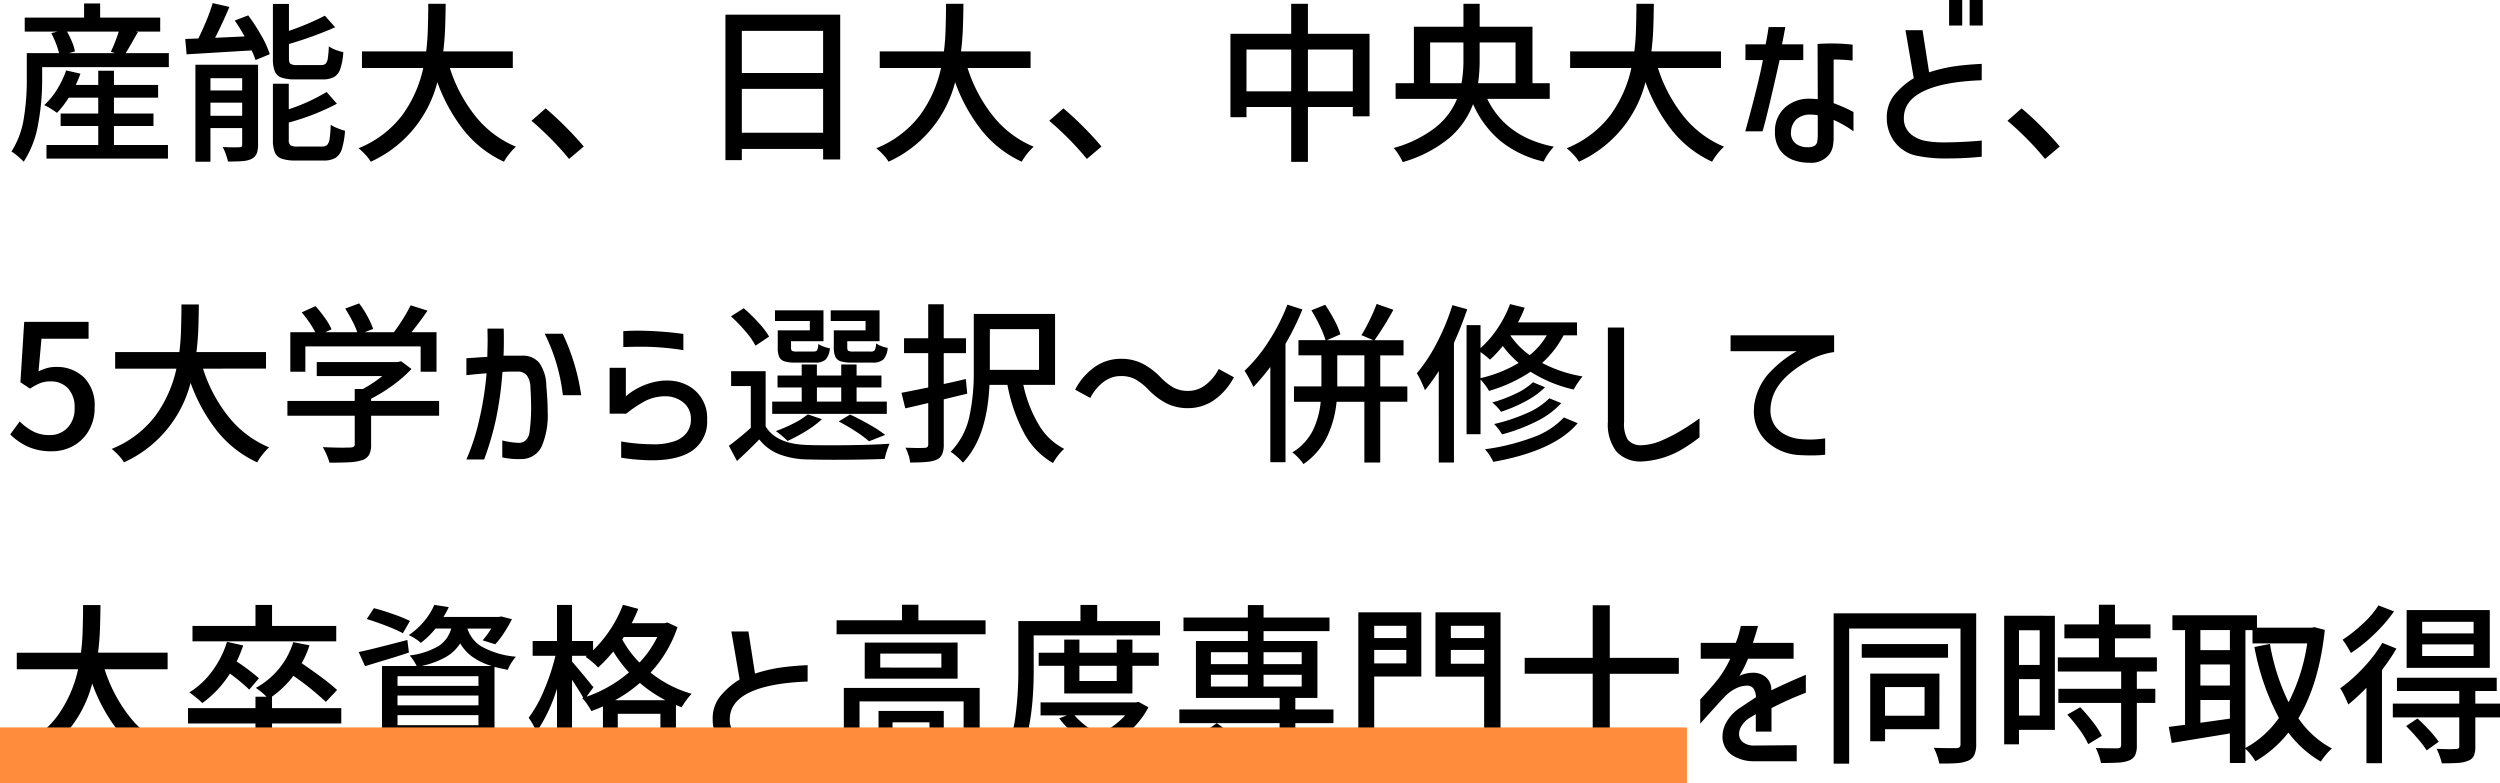 <svg xmlns="http://www.w3.org/2000/svg" width="449.043" height="140.66" viewBox="0 0 449.043 140.66">
  <g id="text06" transform="translate(-733 -3623.34)">
    <path id="パス_2970" data-name="パス 2970" d="M29.326-17.112V-14.6H6.572v2.387a43.106,43.106,0,0,1-.729,7.89A17.834,17.834,0,0,1,3.255,2.387,12.78,12.78,0,0,0,2.17,1.38,7.277,7.277,0,0,0,1.054.558a15.336,15.336,0,0,0,2.2-5.828,41.459,41.459,0,0,0,.558-6.944v-4.9h5.8a13.785,13.785,0,0,0-.573-1.767,18.973,18.973,0,0,0-.821-1.829l1.116-.279H3.441V-23.5H14.105V-26.04h2.883V-23.5H27.776v2.511h-4.4l.4.093L23-19.561q-.62,1.147-1.426,2.449Zm-18.29-3.875a16.067,16.067,0,0,1,.9,1.845,8.116,8.116,0,0,1,.527,1.72l-1.116.31h8.339l-.775-.248a29.507,29.507,0,0,0,1.426-3.627ZM19.468-.62h9.7V1.829H7.347V-.62h9.3V-4.03H9.889V-6.262h6.758V-9.114h-5.3A17.126,17.126,0,0,1,9.238-6.386q-.4-.31-1.1-.744a9.737,9.737,0,0,0-1.194-.651,12.931,12.931,0,0,0,2.279-2.775,16.845,16.845,0,0,0,1.658-3.457l2.573.589q-.4,1.085-.837,2.015h4.03V-13.95h2.821v2.542H27.4v2.294H19.468v2.852h7.1V-4.03h-7.1ZM43.586-23.9a35.589,35.589,0,0,1,2.341,3.611,17.218,17.218,0,0,1,1.534,3.364l-2.573,1.054a17.2,17.2,0,0,0-.682-1.736L32.519-16.9l-.248-2.759,2.356-.093q.744-1.488,1.457-3.224A31.014,31.014,0,0,0,37.2-26.1l3.007.682q-1.147,2.728-2.573,5.549l5.3-.248a31.889,31.889,0,0,0-1.767-2.852ZM52.08-12.4a7.466,7.466,0,0,1-2.527-.326,2.023,2.023,0,0,1-1.194-1.116,6.072,6.072,0,0,1-.341-2.309v-9.8H50.9v4.836a47.283,47.283,0,0,0,6.448-2.728l1.86,2.077A67.845,67.845,0,0,1,50.9-18.755v2.573q0,.775.279.992a2.287,2.287,0,0,0,1.24.217h4.216a1.218,1.218,0,0,0,.853-.248,1.7,1.7,0,0,0,.387-.93,17.813,17.813,0,0,0,.186-2.2,4.691,4.691,0,0,0,1.193.636,8.157,8.157,0,0,0,1.41.418,11.712,11.712,0,0,1-.542,3.022,2.641,2.641,0,0,1-1.131,1.457,4.35,4.35,0,0,1-2.108.418ZM45.353-.682A4.125,4.125,0,0,1,45.09.961a1.943,1.943,0,0,1-.915.93,4.583,4.583,0,0,1-1.6.387q-.945.078-2.619.078a11.378,11.378,0,0,0-.387-1.3A8.6,8.6,0,0,0,39-.248q2.077.093,3.007.031a.537.537,0,0,0,.4-.109A.607.607,0,0,0,42.5-.713V-3.658H36.8V2.387H34.1V-15.035H45.353ZM42.5-12.617H36.8v2.2h5.7ZM56.854-.341a1.247,1.247,0,0,0,.914-.294A2.062,2.062,0,0,0,58.2-1.721a20.374,20.374,0,0,0,.2-2.527,7.032,7.032,0,0,0,1.225.62,11.135,11.135,0,0,0,1.348.465A14.37,14.37,0,0,1,60.4.124a2.86,2.86,0,0,1-1.147,1.581A4.144,4.144,0,0,1,57.1,2.17H52.111A7.487,7.487,0,0,1,49.6,1.845,2.079,2.079,0,0,1,48.376.729a5.731,5.731,0,0,1-.357-2.279V-11.625h2.852v4.588a32.881,32.881,0,0,0,6.789-3.1l1.86,2.108A42.349,42.349,0,0,1,50.871-4.65v3.069a1.271,1.271,0,0,0,.295,1.008,2.406,2.406,0,0,0,1.317.233ZM36.8-5.859h5.7V-8.215H36.8Zm43-8.587a26.818,26.818,0,0,0,4.634,8.7A18.278,18.278,0,0,0,91.667-.31,10.274,10.274,0,0,0,90.5.946a9.115,9.115,0,0,0-.977,1.442,19.8,19.8,0,0,1-7.146-5.565,30.53,30.53,0,0,1-4.82-8.727A21.519,21.519,0,0,1,65.6,2.387a7.239,7.239,0,0,0-.977-1.271A11.1,11.1,0,0,0,63.4-.031a18.581,18.581,0,0,0,7.859-5.952,22.454,22.454,0,0,0,3.767-8.463H64.015v-2.976H75.547q.217-1.767.279-3.441t.093-4.03v-1.085H79.05q-.031,2.666-.109,4.6t-.326,3.952H91.109v2.976ZM101.215,1.891A47.734,47.734,0,0,0,97.96-1.721q-1.829-1.844-3.5-3.24L97-7.192q1.612,1.333,3.549,3.271t3.3,3.581ZM129.3-24.025h20.615V1.984h-3.069V.093h-14.6V2.108H129.3Zm17.546,2.914h-14.6v7.564h14.6Zm-14.6,18.29h14.6V-10.7h-14.6Zm40.548-11.625a26.817,26.817,0,0,0,4.634,8.7A18.278,18.278,0,0,0,184.667-.31,10.274,10.274,0,0,0,183.5.946a9.116,9.116,0,0,0-.977,1.442,19.8,19.8,0,0,1-7.145-5.565,30.53,30.53,0,0,1-4.821-8.727A21.519,21.519,0,0,1,158.6,2.387a7.239,7.239,0,0,0-.976-1.271A11.1,11.1,0,0,0,156.4-.031a18.581,18.581,0,0,0,7.858-5.952,22.454,22.454,0,0,0,3.767-8.463H157.015v-2.976h11.532q.217-1.767.279-3.441t.093-4.03v-1.085h3.131q-.031,2.666-.109,4.6t-.326,3.952h12.493v2.976ZM194.215,1.891a47.737,47.737,0,0,0-3.255-3.612q-1.829-1.844-3.5-3.24L190-7.192q1.612,1.333,3.549,3.271t3.3,3.581Zm39.711-22.475h11.067V-5.766h-3.007V-7.44h-8.06V2.418h-3.007V-7.44H222.89v1.829h-2.883V-20.584h10.912v-5.394h3.007ZM222.89-10.261h8.029v-7.5H222.89Zm11.036,0h8.06v-7.5h-8.06ZM266.135-8.9Q269.483-2.015,278.1-.31A8.8,8.8,0,0,0,277.078.961a9.416,9.416,0,0,0-.806,1.4,19.082,19.082,0,0,1-7.766-3.7,18.065,18.065,0,0,1-4.914-6.618,14.945,14.945,0,0,1-4.262,6.076,23.151,23.151,0,0,1-8.385,4.34,9.361,9.361,0,0,0-.7-1.3,8.05,8.05,0,0,0-.915-1.24,21.7,21.7,0,0,0,7.518-3.689A12.7,12.7,0,0,0,260.71-8.9H249.674v-2.821h3.286V-21.855h8.9v-4.123h2.914v4.123h9.486v10.137h3.1V-8.9Zm-4.619-2.821a23.066,23.066,0,0,0,.341-4.34v-2.976h-5.983v7.316Zm3.255-4.309a28.974,28.974,0,0,1-.279,4.309h6.727v-7.316h-6.448Zm32.023,1.581a26.818,26.818,0,0,0,4.634,8.7A18.278,18.278,0,0,0,308.667-.31,10.276,10.276,0,0,0,307.5.946a9.114,9.114,0,0,0-.977,1.442,19.8,19.8,0,0,1-7.146-5.565,30.529,30.529,0,0,1-4.82-8.727A21.519,21.519,0,0,1,282.6,2.387a7.238,7.238,0,0,0-.977-1.271,11.1,11.1,0,0,0-1.225-1.147,18.582,18.582,0,0,0,7.859-5.952,22.454,22.454,0,0,0,3.766-8.463h-11v-2.976h11.532q.217-1.767.279-3.441t.093-4.03v-1.085h3.131q-.031,2.666-.108,4.6t-.326,3.952h12.493v2.976Zm15.717-1.426v-2.821h3.627q.4-2.015.527-3.1h3.007q-.372,2.046-.589,3.1H322.9v2.821h-4.247q-2.325,10.385-3.069,12.8h-3.1q2.387-8.618,3.162-12.8Zm12.958-2.883q1.116-.093,2.449-.093a30.677,30.677,0,0,1,3.844.217v2.852a31.447,31.447,0,0,0-3.41-.186v7.843a27.093,27.093,0,0,1,3.565,1.581v3.472a19.319,19.319,0,0,0-3.565-2.046V-2.17a8.323,8.323,0,0,1-.171,1.938A3.613,3.613,0,0,1,327.67.93a4.1,4.1,0,0,1-3.658,1.643,8.287,8.287,0,0,1-2.635-.4A5.058,5.058,0,0,1,318.742.31a5.459,5.459,0,0,1-.93-3.255A5.66,5.66,0,0,1,319.564-7.3a6.406,6.406,0,0,1,4.542-1.628,11.281,11.281,0,0,1,1.395.093ZM323.64-.217a2.368,2.368,0,0,0,1.286-.264,1.105,1.105,0,0,0,.48-.713,7.435,7.435,0,0,0,.093-1.38V-5.952a6.628,6.628,0,0,0-1.3-.124,3.64,3.64,0,0,0-2.465.79A3.19,3.19,0,0,0,320.7-3.038,2.393,2.393,0,0,0,321.517-.9,3.372,3.372,0,0,0,323.64-.217ZM349.091-26.66h2.356v4.588h-2.356Zm3.689,0h2.356v4.588H352.78Zm2.17,14.415Q348.1-12,344.534-10.292t-3.565,4.836a3.6,3.6,0,0,0,1.4,3.007,5.765,5.765,0,0,0,2.526,1.1,17.528,17.528,0,0,0,3.147.264q2.015,0,4.154-.124t2.759-.217V1.488a58.665,58.665,0,0,1-5.89.31,25.587,25.587,0,0,1-5.983-.527,6.6,6.6,0,0,1-3.8-2.48,7.039,7.039,0,0,1-1.38-4.309,6.348,6.348,0,0,1,1.24-3.937,13.831,13.831,0,0,1,3.6-3.162l-1.488-8.618h3.069l1.178,7.564a28.469,28.469,0,0,1,4.681-1.1q2.139-.294,4.774-.418ZM366.327,1.891a47.734,47.734,0,0,0-3.255-3.612q-1.829-1.844-3.5-3.24l2.542-2.232q1.612,1.333,3.549,3.271t3.3,3.581ZM8.308,54.4a10.226,10.226,0,0,1-4.278-.821A10.865,10.865,0,0,1,.837,51.365L2.542,49.04a9.726,9.726,0,0,0,2.4,1.782,6.275,6.275,0,0,0,2.93.667,4.325,4.325,0,0,0,3.255-1.317A4.9,4.9,0,0,0,12.4,46.622,4.943,4.943,0,0,0,11.222,43.1,4.129,4.129,0,0,0,8.06,41.848a5.046,5.046,0,0,0-1.8.294A10.056,10.056,0,0,0,4.4,43.15L2.666,42l.682-10.85H14.911v3.038H6.448L5.921,40.05a8.553,8.553,0,0,1,1.535-.6,5.976,5.976,0,0,1,1.6-.2,6.976,6.976,0,0,1,4.991,1.845A7.09,7.09,0,0,1,16,46.5a8.092,8.092,0,0,1-1.069,4.216,7.26,7.26,0,0,1-2.821,2.743A7.869,7.869,0,0,1,8.308,54.4ZM35.464,39.554a26.818,26.818,0,0,0,4.635,8.7,18.278,18.278,0,0,0,7.238,5.44,10.274,10.274,0,0,0-1.162,1.256,9.115,9.115,0,0,0-.976,1.442,19.8,19.8,0,0,1-7.146-5.565,30.53,30.53,0,0,1-4.82-8.726A21.519,21.519,0,0,1,21.266,56.387a7.239,7.239,0,0,0-.976-1.271,11.1,11.1,0,0,0-1.225-1.147,18.581,18.581,0,0,0,7.858-5.952,22.454,22.454,0,0,0,3.767-8.463H19.685V36.578H31.217q.217-1.767.279-3.441t.093-4.03V28.022H34.72q-.031,2.666-.108,4.6t-.326,3.952H46.779v2.976Zm18.383.558h-2.7v-7.1h4.464a13.4,13.4,0,0,0-1.069-1.8q-.666-.961-1.348-1.767l2.48-1.116a22.757,22.757,0,0,1,1.689,2.124,11.549,11.549,0,0,1,1.194,2.031l-1.116.527h5.735a15.584,15.584,0,0,0-.915-2.062q-.6-1.162-1.255-2.185l2.511-.93a18.285,18.285,0,0,1,1.488,2.34,14.645,14.645,0,0,1,1.023,2.247l-1.519.589H69.75q.806-1.054,1.643-2.4a27.373,27.373,0,0,0,1.364-2.434l3.038.961q-1.333,1.953-2.883,3.875h4.495v7.1H74.555V35.555H53.847Zm24.025,7.9H65.658v5.177a3.8,3.8,0,0,1-.372,1.86,2.226,2.226,0,0,1-1.3.961,8.893,8.893,0,0,1-2.154.357q-1.286.077-3.643.077a12.979,12.979,0,0,0-1.209-2.79q2.046.093,3.72.093l1.24-.031a1.2,1.2,0,0,0,.62-.155.571.571,0,0,0,.155-.465V48.017H50.623V45.351h12.09V43.212H64.17a22.868,22.868,0,0,0,3.5-2.325H55.893V38.376H70.432l.62-.155,1.86,1.395a23.961,23.961,0,0,1-3.317,2.9,28.34,28.34,0,0,1-3.937,2.433v.4H77.872Zm4.9-10.323,2.7-.186,1.054-.062q.062-2.232.062-3.162l-.031-1.922h2.914q.031.62.031,2.015,0,1.86-.062,2.852h3.286a3.866,3.866,0,0,1,3.116,1.255,7.36,7.36,0,0,1,1.286,4.2q.248,2.666.248,4.712a14.014,14.014,0,0,1-1.085,6.138A4.019,4.019,0,0,1,92.535,55.8a13.152,13.152,0,0,1-3.317-.31V52.45a14.133,14.133,0,0,0,2.945.434,1.783,1.783,0,0,0,1.317-.511,2.461,2.461,0,0,0,.635-1.472,31.145,31.145,0,0,0,.279-4.526q0-1.488-.124-3.534a3.693,3.693,0,0,0-.682-2.124,2.07,2.07,0,0,0-1.643-.635H90.675q-.31,0-1.426.062a62.48,62.48,0,0,1-1.178,8.541,53.453,53.453,0,0,1-2.108,7.177H82.77a38.469,38.469,0,0,0,2.294-7.053A59.275,59.275,0,0,0,86.4,40.391q-2.015.155-3.627.341Zm17.3-4.4a37.964,37.964,0,0,1,3.317,11.036H100.1a33.155,33.155,0,0,0-3.255-11.036Zm10.881-.465q1.364-.093,2.7-.093a63.912,63.912,0,0,1,8.091.589v2.914a48.208,48.208,0,0,0-7.688-.62q-.868,0-3.1.062ZM108.5,47.645V39.4h2.914v5.115a12.04,12.04,0,0,1,6.479-2.79q.31-.031.93-.031a7.726,7.726,0,0,1,3.5.775,6.544,6.544,0,0,1,3.689,6.262,6.323,6.323,0,0,1-2.511,5.441q-2.511,1.844-7.44,1.844a36.591,36.591,0,0,1-5.487-.465V52.636a33.488,33.488,0,0,0,5.549.5,11.2,11.2,0,0,0,4.154-.589,4.544,4.544,0,0,0,2.092-1.519,3.871,3.871,0,0,0,.729-2.356,3.734,3.734,0,0,0-1.349-3.038,5.146,5.146,0,0,0-3.395-1.116,6.6,6.6,0,0,0-1.085.093,7.7,7.7,0,0,0-2.619.883,25.292,25.292,0,0,0-2.589,1.689,4.849,4.849,0,0,1-.62.465Zm26.2-12.214a13.5,13.5,0,0,0-1.814-2.589,29.108,29.108,0,0,0-2.589-2.681l2.294-1.457a31.147,31.147,0,0,1,2.65,2.589,14.729,14.729,0,0,1,1.907,2.5ZM144.46,31H138.2V29.076h8.711v5.549h-5.828v1.147q0,.465.186.589a1.875,1.875,0,0,0,.868.124h2.945q.527,0,.682-.233a2.858,2.858,0,0,0,.217-1.132,3.878,3.878,0,0,0,.93.465,6.333,6.333,0,0,0,1.147.31,3.376,3.376,0,0,1-.759,2.031,2.729,2.729,0,0,1-1.907.542h-3.534a6.323,6.323,0,0,1-1.968-.232,1.525,1.525,0,0,1-.93-.791,3.99,3.99,0,0,1-.264-1.643V32.672h5.766Zm10.013,0h-6.262V29.076h8.773v5.549h-5.8v1.147q0,.465.2.589a2.093,2.093,0,0,0,.915.124h3.131a.776.776,0,0,0,.7-.264,2.979,2.979,0,0,0,.233-1.193,6.033,6.033,0,0,0,2.077.806,3.437,3.437,0,0,1-.775,2.077,2.738,2.738,0,0,1-1.922.558h-3.782a6.346,6.346,0,0,1-1.953-.232,1.575,1.575,0,0,1-.961-.806,3.9,3.9,0,0,1-.279-1.659v-3.1h5.7Zm3.813,14.477v2.2H137.7v-2.2H143V42.933h-4.34V40.794H143V38.81h2.728v1.984H150.1V38.81h2.759v1.984h4.464v2.139h-4.464v2.542Zm-21.762,4.464q1.922,3.131,7.316,3.317,1.178.062,4.464.062,6.479,0,10.478-.279-.248.558-.512,1.348a8.8,8.8,0,0,0-.357,1.379q-3.875.155-9.083.155-2.294,0-4.96-.062a14.836,14.836,0,0,1-5.037-.977,8.454,8.454,0,0,1-3.457-2.619q-1.953,2.015-4,3.875l-1.457-2.728a48.937,48.937,0,0,0,3.937-3.224v-7.5h-3.534V40.019h6.2Zm9.207-7.006v2.542H150.1V42.933Zm.9,5.7a17.491,17.491,0,0,1-2.79,2.092,29.817,29.817,0,0,1-3.379,1.813q-.372-.372-1.007-.915a12.093,12.093,0,0,0-1.1-.852,27.842,27.842,0,0,0,3.239-1.41,13.577,13.577,0,0,0,2.5-1.6Zm8.463,3.968a19.878,19.878,0,0,0-2.4-1.783q-1.5-.976-3.053-1.782l2.046-1.24q1.736.806,3.487,1.813a25.758,25.758,0,0,1,2.837,1.845Zm17.639-8.556-4.216,1.023v8.06a4.439,4.439,0,0,1-.294,1.813,2.019,2.019,0,0,1-1.008.977,6.062,6.062,0,0,1-1.751.388q-1.1.108-2.992.108a5.49,5.49,0,0,0-.279-1.3,8.491,8.491,0,0,0-.558-1.364q1.8.062,2.449.062l1.023-.031a.845.845,0,0,0,.48-.155.661.661,0,0,0,.139-.5V45.723q-1.333.341-4.123.961l-.682-2.79q1.333-.248,4.8-.961V36.764h-4.34V34.1h4.34V27.991h2.79V34.1h4v2.666h-4v5.549q1.922-.4,3.968-.9Zm10.075-1.581a23.707,23.707,0,0,0,2.743,7.115,11.269,11.269,0,0,0,4.6,4.387,7.161,7.161,0,0,0-1.085,1.162,10.8,10.8,0,0,0-.93,1.38,13.573,13.573,0,0,1-5.193-5.379,29.964,29.964,0,0,1-2.992-8.665h-3.224q-.434,9.486-4.774,13.981A8.978,8.978,0,0,0,170.9,55.38a7.492,7.492,0,0,0-1.147-.884,13.047,13.047,0,0,0,3.348-6.262,36.954,36.954,0,0,0,.806-8.06V29.727h14.6V42.468Zm2.821-10.013h-8.835v7.316h8.835Zm19.623,10.85a10.445,10.445,0,0,0-2.34-1.845,5.484,5.484,0,0,0-2.62-.573,5.064,5.064,0,0,0-3.069,1.054,8.311,8.311,0,0,0-2.387,2.883l-2.728-1.488a11.353,11.353,0,0,1,3.611-4.139,8.158,8.158,0,0,1,4.6-1.41,8.571,8.571,0,0,1,3.8.821,12.406,12.406,0,0,1,3.363,2.527,10.445,10.445,0,0,0,2.34,1.845,5.484,5.484,0,0,0,2.62.574,5.064,5.064,0,0,0,3.069-1.054,8.311,8.311,0,0,0,2.387-2.883l2.728,1.488a11.353,11.353,0,0,1-3.612,4.139,8.158,8.158,0,0,1-4.6,1.41,8.571,8.571,0,0,1-3.8-.821A12.406,12.406,0,0,1,205.251,43.305Zm46.531,2.2h-4.867V56.418h-2.852V45.506h-4.991a18.867,18.867,0,0,1-1.705,6.278A12.707,12.707,0,0,1,233.12,56.7a7.315,7.315,0,0,0-.9-1.116,8.941,8.941,0,0,0-1.085-.992,9.726,9.726,0,0,0,3.674-3.937,15.044,15.044,0,0,0,1.41-5.146h-4.8V42.747h4.929v-5.58h-4.123V34.439h4.867a18.141,18.141,0,0,0-1.023-2.557,28.643,28.643,0,0,0-1.519-2.806l2.48-.992a30.009,30.009,0,0,1,1.674,2.806,12.882,12.882,0,0,1,1.054,2.5l-2.418,1.054h8.339l-2.139-.9q.744-1.209,1.519-2.806a29.033,29.033,0,0,0,1.209-2.806l3.007,1.054a56.892,56.892,0,0,1-3.379,5.456H251.1v2.728h-4.185v5.58h4.867ZM232.934,28.921A48.493,48.493,0,0,1,229.9,35.09V56.356h-2.728V39.244a38.557,38.557,0,0,1-3.038,3.6q-.217-.5-.729-1.442t-.852-1.472a27.986,27.986,0,0,0,4.34-5.3,35.169,35.169,0,0,0,3.348-6.572ZM239.2,42.747h4.867v-5.58H239.2Zm40.641-9.176a17.8,17.8,0,0,1-3.844,4.96,23.789,23.789,0,0,0,7.254,2.418q-.4.5-.868,1.178a10.517,10.517,0,0,0-.713,1.178,24.263,24.263,0,0,1-7.75-3.193,26.9,26.9,0,0,1-7.471,3.441,7.078,7.078,0,0,0-.635-.977,12.5,12.5,0,0,0-.884-1.069v9.827h-2.511V31.742h2.511v4.123a18.632,18.632,0,0,0,3.069-3.565,20.556,20.556,0,0,0,2.232-4.34l2.635.651a22.817,22.817,0,0,1-1.209,2.635h10.6v2.325Zm-17.3-4.681q-1.054,3.069-2.387,6.045V56.418h-2.728V39.988a32,32,0,0,1-2.48,3.441q-.186-.527-.651-1.519a13.4,13.4,0,0,0-.806-1.519,29.674,29.674,0,0,0,3.612-5.5,40.4,40.4,0,0,0,2.775-6.743Zm7.75,4.712a14.061,14.061,0,0,0,3.472,3.534,13.217,13.217,0,0,0,3.069-3.565h-6.51Zm-5.363,7.657a23.728,23.728,0,0,0,6.851-2.728,18.019,18.019,0,0,1-2.852-3.038,23.047,23.047,0,0,1-2.294,2.449,17.309,17.309,0,0,0-1.705-1.364ZM276.52,42.9a14.926,14.926,0,0,1-3.488,2.511,26.44,26.44,0,0,1-4.418,1.891,9.607,9.607,0,0,0-1.581-1.674,25.132,25.132,0,0,0,4.154-1.55A11.8,11.8,0,0,0,274.35,42Zm2.914,2.852a15.193,15.193,0,0,1-4.5,3.3,31.909,31.909,0,0,1-6.138,2.31,9.972,9.972,0,0,0-1.426-1.86,31.607,31.607,0,0,0,5.781-1.907,13,13,0,0,0,4.139-2.712Zm2.945,3.6q-4.216,4.991-15.159,6.944a10.44,10.44,0,0,0-.667-1.178,7.784,7.784,0,0,0-.822-1.085,39.265,39.265,0,0,0,8.525-2.108,14.147,14.147,0,0,0,5.642-3.6ZM287.8,32.176h2.914V49.195a5.486,5.486,0,0,0,.651,3.1,2.941,2.941,0,0,0,2.294,1.023,10.015,10.015,0,0,0,3.968-.93,27,27,0,0,0,3.363-1.736,39.047,39.047,0,0,0,3.271-2.17v3.41a31.514,31.514,0,0,1-3.007,2.077,15.771,15.771,0,0,1-7.409,2.263,5.8,5.8,0,0,1-4.542-1.829,8.011,8.011,0,0,1-1.5-5.3Zm22.041,4.247V33.571h18.6v3.007a13.2,13.2,0,0,0-4.867,1.7q-5.394,3.1-6.324,6.882a8.245,8.245,0,0,0-.248,1.86,5.062,5.062,0,0,0,.434,2.108,4.693,4.693,0,0,0,1.876,2.092,7.15,7.15,0,0,0,3.022.977q1.023.093,1.829.093a18.216,18.216,0,0,0,2.666-.217v2.945a23.041,23.041,0,0,1-2.573.124q-.93,0-2.046-.062a9.34,9.34,0,0,1-5.611-2.2,7.4,7.4,0,0,1-2.573-5.766q0-.31.062-1.054a11.029,11.029,0,0,1,2.247-5.223,20.892,20.892,0,0,1,5.379-4.418ZM17.794,93.554a26.818,26.818,0,0,0,4.635,8.7,18.278,18.278,0,0,0,7.238,5.441,10.274,10.274,0,0,0-1.162,1.256,9.116,9.116,0,0,0-.976,1.441,19.8,19.8,0,0,1-7.146-5.564A30.53,30.53,0,0,1,15.562,96.1,21.519,21.519,0,0,1,3.6,110.387a7.239,7.239,0,0,0-.977-1.271A11.1,11.1,0,0,0,1.4,107.969a18.581,18.581,0,0,0,7.858-5.952,22.454,22.454,0,0,0,3.767-8.463H2.015V90.578H13.547q.217-1.767.279-3.441t.093-4.03V82.022H17.05q-.031,2.666-.108,4.6t-.326,3.952H29.109v2.976Zm41.6-7.781v2.759H33.573V85.773H44.888V81.991h2.976v3.782ZM43.772,97.212A31.823,31.823,0,0,0,40.3,94.329a19.437,19.437,0,0,1-4.96,5.3,10.753,10.753,0,0,0-1.085-.976q-.744-.6-1.24-.946a14.713,14.713,0,0,0,4.108-3.828,17.589,17.589,0,0,0,2.651-5.255l2.914.651a27.464,27.464,0,0,1-1.178,2.883,36.76,36.76,0,0,1,4,3.007ZM60.3,103.288H47.864v7.13H44.888v-7.13H32.767v-2.759H44.888V98.483h1.984A11.77,11.77,0,0,0,44.95,96.9,14.227,14.227,0,0,0,49.1,93.461a14.056,14.056,0,0,0,2.573-4.774l2.914.558a16.311,16.311,0,0,1-1.4,3.224q1.829,1.24,3.6,2.557a33.046,33.046,0,0,1,2.759,2.248l-2.015,2.139a49.38,49.38,0,0,0-5.828-4.681,17.62,17.62,0,0,1-3.875,3.751h.031v2.046H60.3Zm16.926-17.05a15.506,15.506,0,0,1-2.635,2.573,7.32,7.32,0,0,0-1.038-.775,8.616,8.616,0,0,0-1.132-.62,12.818,12.818,0,0,0,2.79-2.527,12.1,12.1,0,0,0,1.8-2.9l2.6.4a15.439,15.439,0,0,1-.961,1.767H88.6l.434-.093,1.922.5a26.562,26.562,0,0,1-1.457,2.5,14.079,14.079,0,0,1-1.55,2l-2.263-.713a14.682,14.682,0,0,0,1.55-2.108H82.956a5.9,5.9,0,0,0,2.48,3.193,15.366,15.366,0,0,0,6.231,1.86,7.481,7.481,0,0,0-.837,1.132,6.488,6.488,0,0,0-.62,1.225q-1.178-.217-2.387-.527v12.307H67.611V92.965h6.231a7.9,7.9,0,0,0-.589-1.023,5.781,5.781,0,0,0-.682-.868,13.5,13.5,0,0,0,5.255-1.72,5.429,5.429,0,0,0,2.216-3.116Zm-5.859.837A26.7,26.7,0,0,0,68.4,85.757q-1.875-.728-3.518-1.225l1.271-1.953q1.581.4,3.472,1.069a27.13,27.13,0,0,1,3.007,1.225Zm1.085,3.472q-2.294.775-5.549,1.736L64.573,93l-1.147-2.542q2.139-.434,8.742-2.17Zm14.88,2.418a11.475,11.475,0,0,1-3.549-1.7A8.014,8.014,0,0,1,81.654,88.9a7.288,7.288,0,0,1-2.542,2.434,15.848,15.848,0,0,1-4.371,1.627ZM84.94,96.53V94.794H70.4V96.53Zm0,3.5V98.266H70.4v1.767Zm0,3.565v-1.8H70.4v1.8ZM75.3,106.7a31.089,31.089,0,0,1-4.418,2.139,43.653,43.653,0,0,1-5.068,1.705,15.519,15.519,0,0,0-2.17-2.139,47,47,0,0,0,5.022-1.271,20.567,20.567,0,0,0,4-1.643Zm6.789-1.147q2.542.868,5.084,1.844t4.185,1.752l-3.317,1.364a39,39,0,0,0-3.674-1.736q-2.279-.961-4.634-1.767Zm38.6-19.561a22.418,22.418,0,0,1-4.836,8.153,20.928,20.928,0,0,0,7.378,3.813,10.117,10.117,0,0,0-.93,1.116,14.191,14.191,0,0,0-.868,1.3q-.682-.248-1.023-.4v10.385h-2.79V109.24h-7.657v1.209h-2.666v-10.23q-1.085.5-2.077.837a12.982,12.982,0,0,0-.744-1.209,7.785,7.785,0,0,0-.9-1.116l.186-.062q-.558-1.023-2.015-3.224v14.973h-2.7V97.026a29.417,29.417,0,0,1-3.689,7.812,11.34,11.34,0,0,0-1.4-2.573,22.9,22.9,0,0,0,2.774-4.991,37.75,37.75,0,0,0,2.031-6.138H94.674V88.47h4.371V81.991h2.7V88.47h3.782v1.674a22.184,22.184,0,0,0,3.1-3.751,21.876,21.876,0,0,0,2.263-4.433l2.759.744q-.5,1.24-1.178,2.573h5.89l.527-.124Zm-9.92,2.2a17.817,17.817,0,0,0,3.1,4.154,18.855,18.855,0,0,0,3.193-4.588h-6.014Zm-6.417,10.292a23.732,23.732,0,0,0,7.626-4.371,23.125,23.125,0,0,1-2.821-3.751,28.657,28.657,0,0,1-2.728,2.883,9.076,9.076,0,0,0-1.039-.992q-.7-.589-1.193-.93l.217-.186h-2.666V92.19q.961,1.054,3.379,4.03a2.756,2.756,0,0,0,.279.341,1.5,1.5,0,0,1,.186.217Zm14.167.62a23.569,23.569,0,0,1-4.588-3.1,25.222,25.222,0,0,1-4.433,3.1Zm-8.556,7.626h7.657v-5.177h-7.657Zm34.1-10.974q-6.851.248-10.416,1.953t-3.565,4.836a3.6,3.6,0,0,0,1.395,3.007,5.765,5.765,0,0,0,2.527,1.1,17.528,17.528,0,0,0,3.146.264q2.015,0,4.154-.124t2.759-.217v2.914a58.666,58.666,0,0,1-5.89.31,25.587,25.587,0,0,1-5.983-.527,6.6,6.6,0,0,1-3.8-2.48,7.039,7.039,0,0,1-1.38-4.309,6.348,6.348,0,0,1,1.24-3.937,13.831,13.831,0,0,1,3.6-3.162l-1.488-8.618h3.069l1.178,7.564a28.469,28.469,0,0,1,4.681-1.1q2.139-.295,4.774-.419Zm19.9-11h12.059v2.511H149.265V84.75h11.749V81.96h2.945Zm-9.641,4H171v6.479H154.318Zm13.764,4.5V90.733H157.108v2.511Zm6.882,13.95a4.248,4.248,0,0,1-.295,1.752,2,2,0,0,1-1.069.976,5.985,5.985,0,0,1-1.876.388q-1.132.077-3.24.077a7.613,7.613,0,0,0-.357-1.333,14.209,14.209,0,0,0-.542-1.333h-8.277v1.488H156.8v-8.184h11.718v6.7l1.55.031a10.69,10.69,0,0,0,1.364-.062.872.872,0,0,0,.512-.109.508.508,0,0,0,.139-.418V99.32H153.388v11.129h-2.821V96.9h24.4Zm-9.021-1.488v-2.635h-6.634v2.635Zm18.724-12.059q0,11.315-3.131,16.771a10.037,10.037,0,0,0-1.162-.883,7.984,7.984,0,0,0-1.194-.7,18.484,18.484,0,0,0,2.2-6.773,62.4,62.4,0,0,0,.527-8.416V84.9h11.16V81.991h3.007V84.9h11.284v2.573H184.667ZM202.4,97.894H190.154v-4.96h-4.588V90.578h4.588V88.222h2.728v2.356h6.7V88.222H202.4v2.356h4.743v2.356H202.4Zm-2.821-4.96h-6.7v2.728h6.7Zm5.7,7.44a14.866,14.866,0,0,1-5.766,6.014,40.865,40.865,0,0,0,8.4,1.643,7.477,7.477,0,0,0-.914,1.162,10.979,10.979,0,0,0-.76,1.318,34.6,34.6,0,0,1-9.827-2.573,40.619,40.619,0,0,1-10.54,2.542,11.241,11.241,0,0,0-.527-1.271,6.212,6.212,0,0,0-.682-1.147,41.956,41.956,0,0,0,8.866-1.7,16.838,16.838,0,0,1-4.278-4l1.395-.527h-4.743V99.506h17.081l.527-.093Zm-13.268,1.457a13,13,0,0,0,4.5,3.348,14.5,14.5,0,0,0,4.588-3.348Zm46.5,1.395h-6.851v4.309a3.644,3.644,0,0,1-.31,1.689,2.022,2.022,0,0,1-1.116.883,8.472,8.472,0,0,1-2,.326q-1.224.077-3.426.077a9.963,9.963,0,0,0-.387-1.271,12.7,12.7,0,0,0-.542-1.271q1.86.062,4.309.062a.9.9,0,0,0,.512-.155.56.56,0,0,0,.139-.434v-4.216H210.831v-2.449h18.011V98.7H213.807V88.47h9.331V86.7H211.575V84.254h11.563V82.022h2.821v2.232H237.8V86.7H225.959V88.47h9.672V98.7h-3.968v2.077h6.851ZM216.5,90.485v2.139h6.634V90.485Zm16.306,0h-6.851v2.139h6.851ZM216.5,94.546v2.108h6.634V94.546Zm16.306,2.108V94.546h-6.851v2.108Zm-12.8,12.493a14.531,14.531,0,0,0-1.984-2.17,30.337,30.337,0,0,0-2.635-2.2l2.17-1.55a33.3,33.3,0,0,1,2.682,2.092,16,16,0,0,1,2.061,2.062Zm34.286-25.823V94.856H245.83v15.562h-2.852V83.324Zm14.229,23.4a4.78,4.78,0,0,1-.357,2.077,2.321,2.321,0,0,1-1.224,1.085,8.409,8.409,0,0,1-2.2.419q-1.364.109-3.782.108a6.786,6.786,0,0,0-.372-1.472,10.048,10.048,0,0,0-.651-1.5q1.24.062,3.441.062h1.395a1.076,1.076,0,0,0,.635-.186.786.786,0,0,0,.171-.589V94.887h-8.742V83.324h11.687ZM251.6,85.742H245.83v2.2H251.6Zm13.981,0h-5.983v2.2h5.983ZM245.83,92.5H251.6V90.082H245.83Zm13.764.062h5.983v-2.48h-5.983Zm40.951,1.8h-12.4v11.656H298.9V108.9H274.567v-2.883h10.509V94.36H272.862V91.508h12.214V82.053h3.069v9.455h12.4Zm3.937-2.7V88.811h6.293a17.614,17.614,0,0,0,.9-3.038h3.1q-.279,1.085-.93,3.038h7.316v2.852h-8.184a20.365,20.365,0,0,1-1.55,3.069,6.019,6.019,0,0,1,2.418-.558,3.465,3.465,0,0,1,2.325.791,2.9,2.9,0,0,1,.992,2.186v.186q3.069-1.488,6.2-2.79V97.77a58.875,58.875,0,0,0-6.169,2.759v4.216h-2.821v-3.131l-1.023.62a3.182,3.182,0,0,0-.434.279,4.544,4.544,0,0,0-1.162,1.317,2.775,2.775,0,0,0-.388,1.349,1.821,1.821,0,0,0,.7,1.472,3.146,3.146,0,0,0,1.968.6l7.688-.062v2.883h-7.936a7.018,7.018,0,0,1-3.441-.961,3.913,3.913,0,0,1-1.8-2.325,3.784,3.784,0,0,1-.155-1.178,5.3,5.3,0,0,1,.837-2.774,7.578,7.578,0,0,1,2.325-2.371l2.852-1.891a2.975,2.975,0,0,0-.48-1.6,1.442,1.442,0,0,0-1.193-.48,4.656,4.656,0,0,0-1.953.511,7.26,7.26,0,0,0-2.139,1.628q-.682.713-4.247,4.681v-4.34q1.984-2.108,3.177-3.627a19.239,19.239,0,0,0,2.217-3.689Zm49.476,15.314a4.679,4.679,0,0,1-.326,1.938,2.1,2.1,0,0,1-1.07,1.039,6.051,6.051,0,0,1-1.953.449q-1.209.109-3.286.078a8.373,8.373,0,0,0-.388-1.426,9.187,9.187,0,0,0-.6-1.4q1.054.062,2.945.062h1.147a.884.884,0,0,0,.558-.186.783.783,0,0,0,.155-.558V86.238H331.142v24.273h-2.79v-27h25.606ZM348.9,89.028v2.449H333.4V89.028Zm-1.55,15.283H337.59v2.17h-2.666V94.329h12.431Zm-2.666-7.564h-7.1v5.146h7.1Zm38.13-2.79v3.1h3.317V99.6h-3.317v7.626a4.042,4.042,0,0,1-.31,1.767,1.963,1.963,0,0,1-1.054.93,5.944,5.944,0,0,1-1.86.388q-1.116.077-3.224.077a8.273,8.273,0,0,0-.357-1.317,11.565,11.565,0,0,0-.574-1.38q1.736.062,3.906.062a.9.9,0,0,0,.512-.155.561.561,0,0,0,.139-.434V99.6H368.714V97.057H380v-3.1H368.621V91.415H376V88h-6.2V85.494H376V81.96h2.883v3.534h6.386V88h-6.386v3.41h7.533v2.542ZM368.094,83.944v20.491h-6.448v2.6H358.98v-23.1Zm-2.728,2.6h-3.72v6.231h3.72Zm-3.72,15.314h3.72V95.321h-3.72Zm11.005-1.488a33.7,33.7,0,0,1,2.294,2.681,14.017,14.017,0,0,1,1.581,2.465l-2.449,1.488a14.215,14.215,0,0,0-1.535-2.573,28.539,28.539,0,0,0-2.216-2.728Zm43.927-13.888q-1.023,9.672-4.743,15.872a16.83,16.83,0,0,0,6.014,5.425,10.608,10.608,0,0,0-1.085,1.132,9.229,9.229,0,0,0-.9,1.225,19.4,19.4,0,0,1-5.828-5.208,20.76,20.76,0,0,1-5.921,5.146,10.879,10.879,0,0,0-.822-1.178,7.653,7.653,0,0,0-.977-1.054v2.542h-2.79v-5.3l-10.447,1.705-.527-2.883,1.4-.186,1.519-.186V86.517H389.2V83.851h15.19v2.232h9.827l.5-.093Zm-17.05.031h-5.3v3.6h5.3Zm2.79,21.173a17.6,17.6,0,0,0,6.014-5.394,43.8,43.8,0,0,1-4.4-12.741L406.72,89a38.544,38.544,0,0,0,3.348,10.478A33.971,33.971,0,0,0,413.416,88.9h-9.827V86.517h-1.271Zm-8.091-15v3.782h5.3V92.686Zm0,10.478,5.3-.744V99.072h-5.3Zm34.782-20a27.716,27.716,0,0,1-3.534,4.076,28.24,28.24,0,0,1-4.216,3.395q-.248-.5-.7-1.225a12.878,12.878,0,0,0-.79-1.162,26.363,26.363,0,0,0,3.673-2.914,16.649,16.649,0,0,0,2.775-3.255Zm17.2-.248V93.306H431.272V82.921ZM443.3,87.106V85.029h-9.238v2.077Zm-13.857,2.728a35.3,35.3,0,0,1-2.6,3.844v16.74h-2.79V96.871a35.394,35.394,0,0,1-3.255,3.007q-.217-.527-.667-1.472a10.982,10.982,0,0,0-.79-1.442,27.465,27.465,0,0,0,4.169-3.689,25.516,25.516,0,0,0,3.395-4.464ZM443.3,91.167V89.09h-9.238v2.077Zm4.743,11.036H443.61v5.239a4,4,0,0,1-.279,1.689,1.752,1.752,0,0,1-1.023.853,5.419,5.419,0,0,1-1.751.387q-1.038.077-2.96.077a10.646,10.646,0,0,0-.388-1.286q-.263-.728-.543-1.317,1.8.062,2.449.062l1.023-.031a.975.975,0,0,0,.465-.124.446.446,0,0,0,.124-.372V102.2H428.792v-2.48h11.935V97.46H429.536V95.073h17.918V97.46H443.61v2.263h4.433Zm-14.818.186q1.085.992,2.17,2.17a17.312,17.312,0,0,1,1.643,2.015l-2.17,1.55a16.534,16.534,0,0,0-1.581-2.092q-1.054-1.225-2.108-2.279Z" transform="translate(734 3650)"/>
    <path id="キャッチ上のハイライト" d="M0,0H303V10H0Z" transform="translate(733 3754)" fill="#ff8c3c" style="mix-blend-mode: multiply;isolation: isolate"/>
  </g>
</svg>
